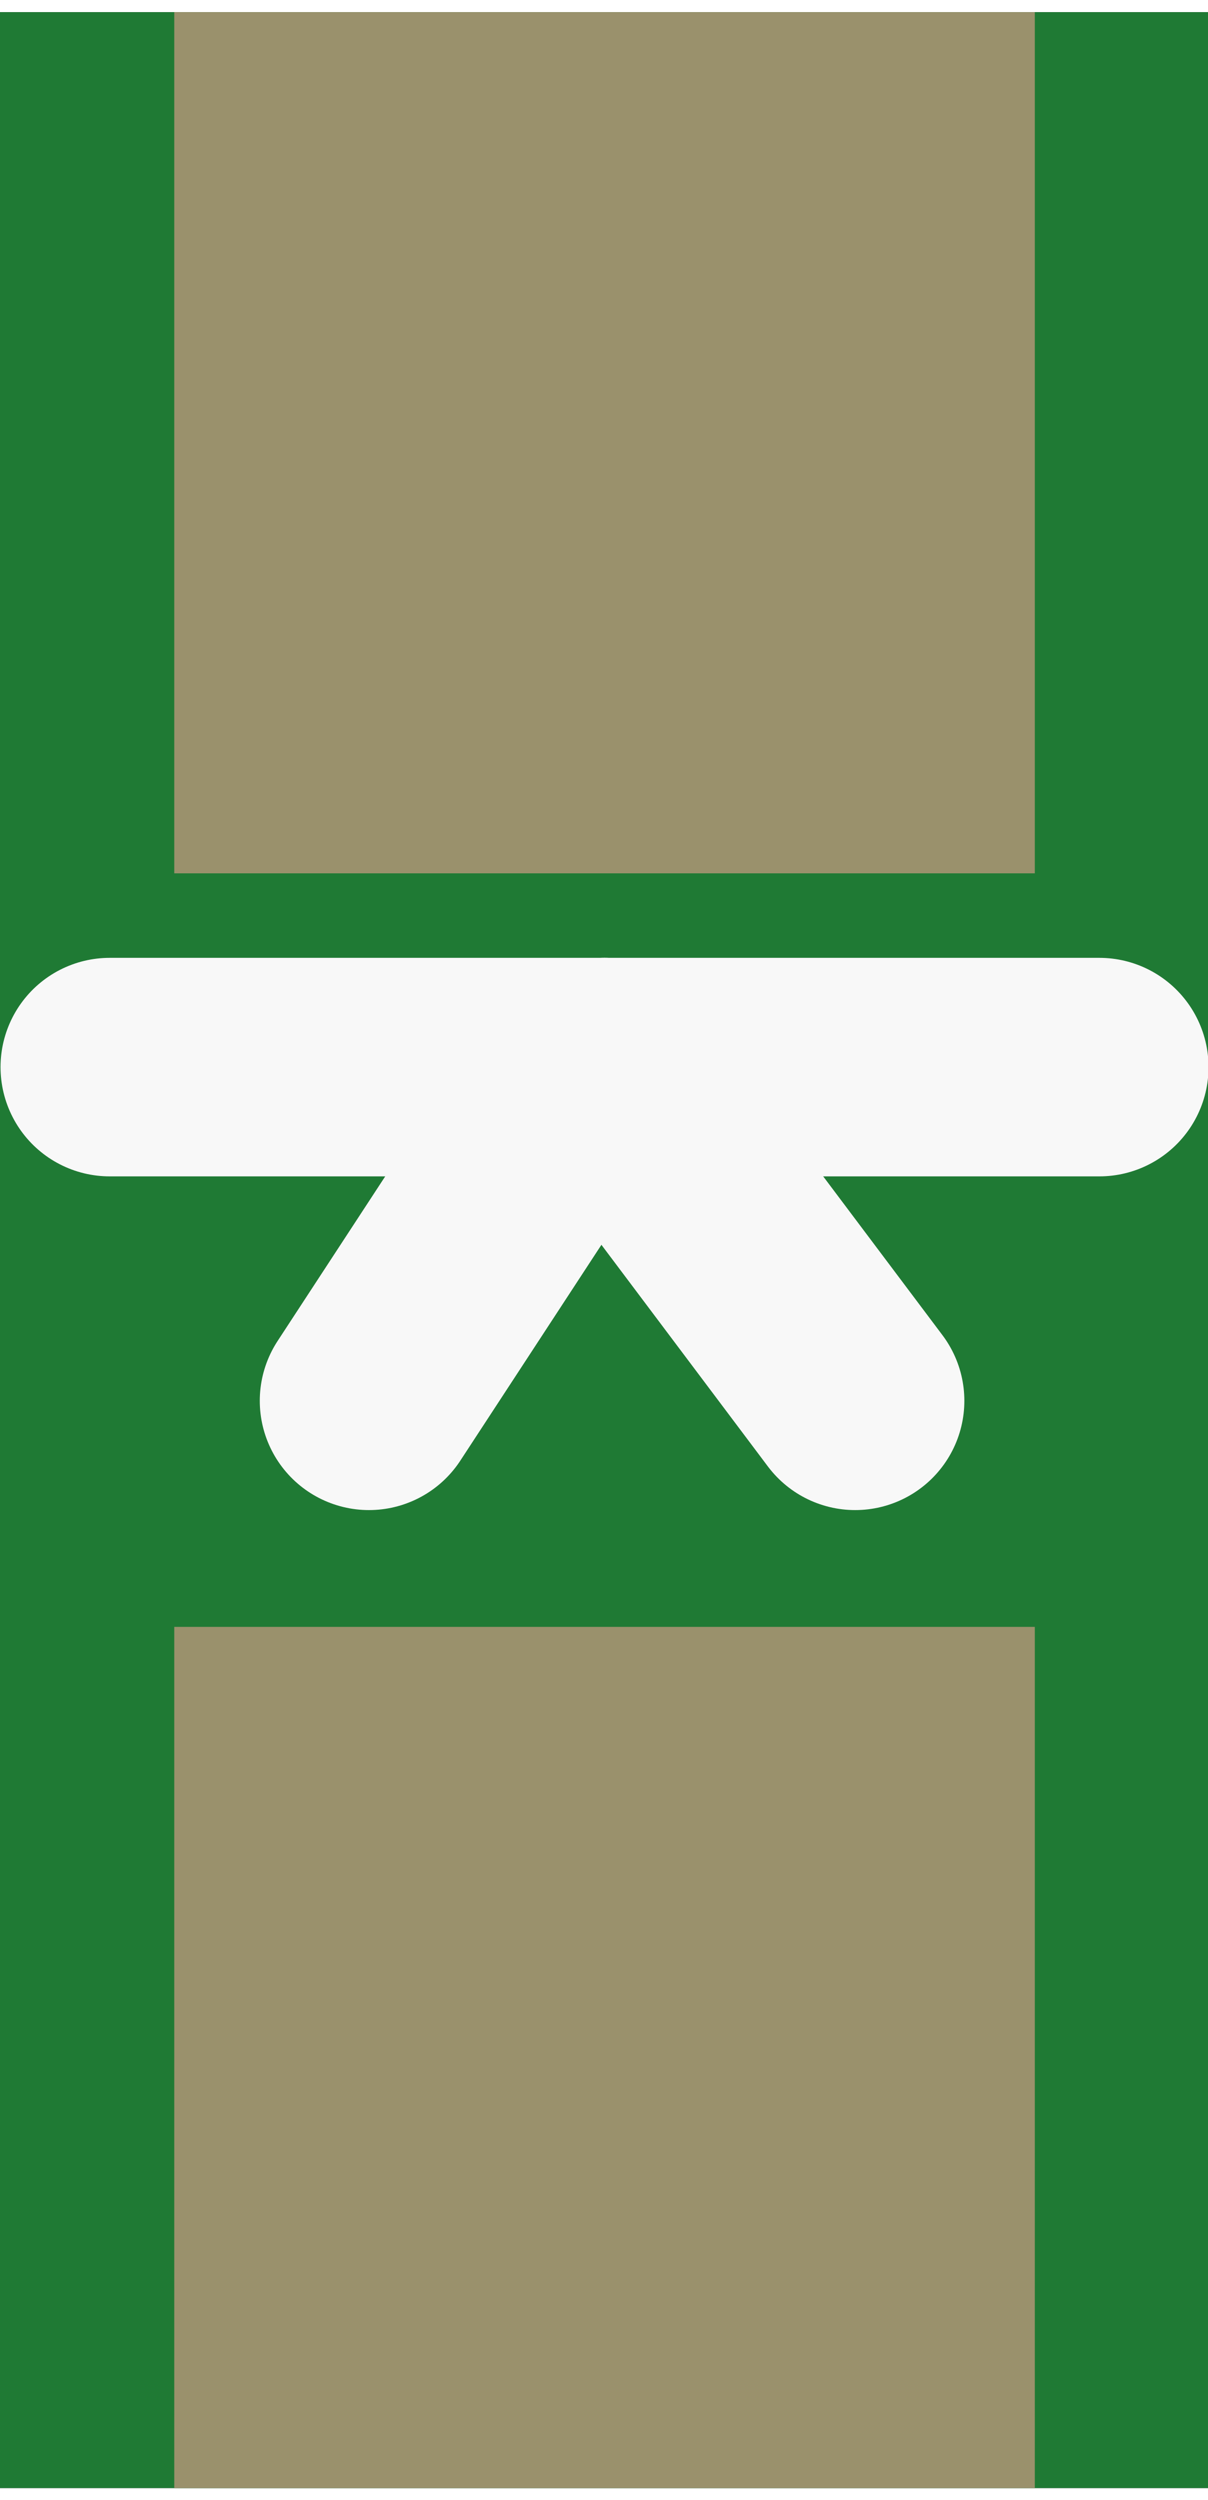 <?xml version='1.0' encoding='UTF-8' standalone='no'?>
<!-- Created with Fritzing (http://www.fritzing.org/) -->
<svg xmlns:svg='http://www.w3.org/2000/svg' xmlns='http://www.w3.org/2000/svg' version='1.2' baseProfile='tiny' x='0in' y='0in' width='0.044in' height='0.091in' viewBox='0 0 1.123 2.3' >
<rect x="0" y="0" width="1.123" height="2.3" fill="#333333" stroke="none"/>
<g id='breadboard'>
<path fill='#1F7A34' stroke='none' stroke-width='0' d='M0,0l1.123,0 0,2.3 -1.123,0 0,-2.3z
'/>
<rect id='connector0pad' connectorname='C' x='0.162' y='0' width='0.8' height='0.8' stroke='none' stroke-width='0' fill='#9A916C' stroke-linecap='round'/>
<rect id='connector1pad' connectorname='A' x='0.162' y='1.5' width='0.8' height='0.8' stroke='none' stroke-width='0' fill='#9A916C' stroke-linecap='round'/>
<line x1='1.022' y1='0.98' x2='0.562' y2='0.98' stroke='#f8f8f8' stroke-width='0.203' stroke-linecap='round'/>
<line x1='0.102' y1='0.98' x2='0.562' y2='0.98' stroke='#f8f8f8' stroke-width='0.203' stroke-linecap='round'/>
<line x1='0.562' y1='0.98' x2='0.795' y2='1.29' stroke='#f8f8f8' stroke-width='0.203' stroke-linecap='round'/>
<line x1='0.536' y1='0.995' x2='0.343' y2='1.29' stroke='#f8f8f8' stroke-width='0.203' stroke-linecap='round'/>
</g>
</svg>